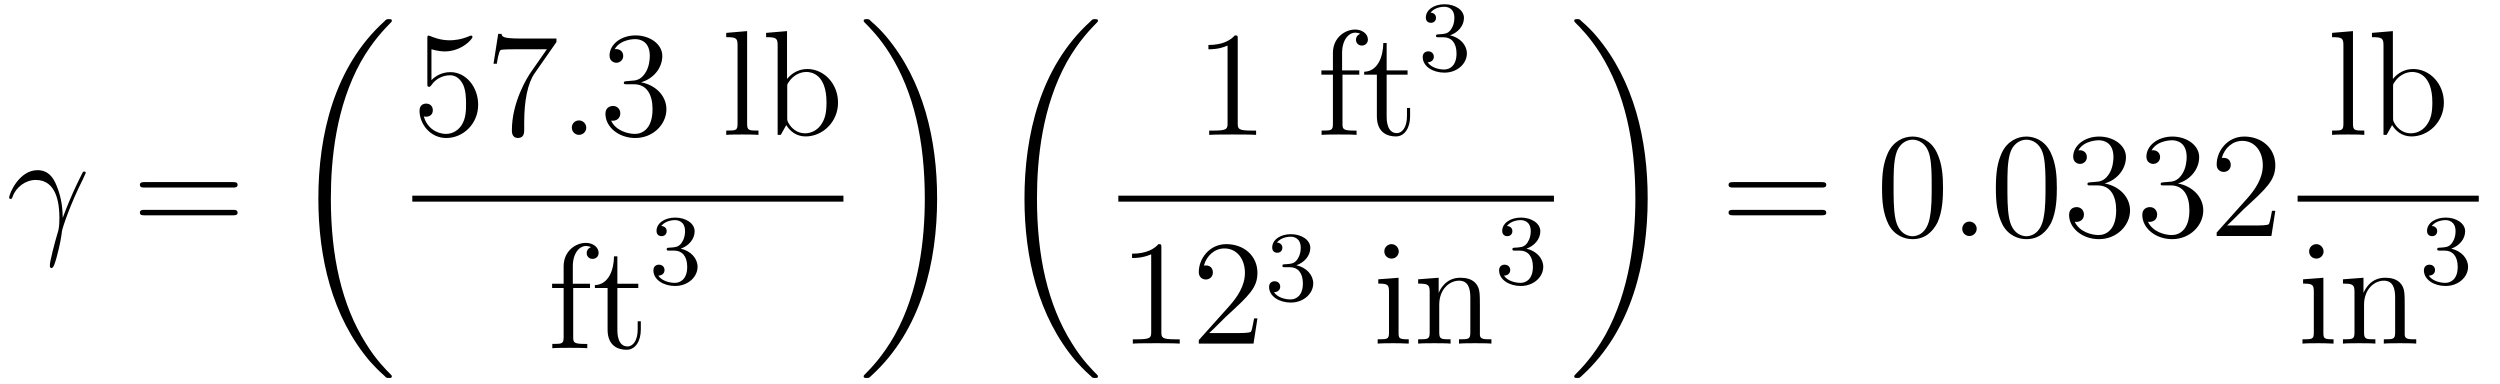 <?xml version="1.0" encoding="UTF-8"?>
<svg xmlns="http://www.w3.org/2000/svg" xmlns:xlink="http://www.w3.org/1999/xlink" viewBox="0 0 199.881 30.729" version="1.2">
<defs>
<g>
<symbol overflow="visible" id="glyph0-0">
<path style="stroke:none;" d=""/>
</symbol>
<symbol overflow="visible" id="glyph0-1">
<path style="stroke:none;" d="M 4.516 -1.453 C 4.5 -2.047 4.469 -2.969 4.016 -4.047 C 3.781 -4.641 3.375 -5.266 2.5 -5.266 C 1.031 -5.266 0.234 -3.391 0.234 -3.078 C 0.234 -2.969 0.312 -2.969 0.344 -2.969 C 0.453 -2.969 0.453 -3 0.516 -3.156 C 0.766 -3.891 1.531 -4.484 2.359 -4.484 C 4.016 -4.484 4.25 -2.625 4.25 -1.453 C 4.25 -0.688 4.172 -0.438 4.094 -0.203 C 3.875 0.531 3.484 2.016 3.484 2.359 C 3.484 2.453 3.516 2.562 3.609 2.562 C 3.797 2.562 3.891 2.156 4.031 1.688 C 4.312 0.641 4.391 0.109 4.453 -0.375 C 4.484 -0.656 5.156 -2.625 6.109 -4.5 C 6.188 -4.703 6.359 -5.016 6.359 -5.062 C 6.359 -5.062 6.344 -5.156 6.234 -5.156 C 6.219 -5.156 6.156 -5.156 6.125 -5.109 C 6.109 -5.078 5.688 -4.266 5.328 -3.453 C 5.156 -3.047 4.906 -2.516 4.516 -1.453 Z M 4.516 -1.453 "/>
</symbol>
<symbol overflow="visible" id="glyph0-2">
<path style="stroke:none;" d="M 2.203 -0.578 C 2.203 -0.922 1.906 -1.156 1.625 -1.156 C 1.281 -1.156 1.047 -0.875 1.047 -0.578 C 1.047 -0.234 1.328 0 1.609 0 C 1.953 0 2.203 -0.281 2.203 -0.578 Z M 2.203 -0.578 "/>
</symbol>
<symbol overflow="visible" id="glyph1-0">
<path style="stroke:none;" d=""/>
</symbol>
<symbol overflow="visible" id="glyph1-1">
<path style="stroke:none;" d="M 8.062 -3.875 C 8.234 -3.875 8.453 -3.875 8.453 -4.094 C 8.453 -4.312 8.25 -4.312 8.062 -4.312 L 1.031 -4.312 C 0.859 -4.312 0.641 -4.312 0.641 -4.094 C 0.641 -3.875 0.844 -3.875 1.031 -3.875 Z M 8.062 -1.656 C 8.234 -1.656 8.453 -1.656 8.453 -1.859 C 8.453 -2.094 8.25 -2.094 8.062 -2.094 L 1.031 -2.094 C 0.859 -2.094 0.641 -2.094 0.641 -1.875 C 0.641 -1.656 0.844 -1.656 1.031 -1.656 Z M 8.062 -1.656 "/>
</symbol>
<symbol overflow="visible" id="glyph1-2">
<path style="stroke:none;" d="M 1.531 -6.844 C 2.047 -6.688 2.469 -6.672 2.594 -6.672 C 3.938 -6.672 4.812 -7.656 4.812 -7.828 C 4.812 -7.875 4.781 -7.938 4.703 -7.938 C 4.688 -7.938 4.656 -7.938 4.547 -7.891 C 3.891 -7.609 3.312 -7.562 3 -7.562 C 2.219 -7.562 1.656 -7.812 1.422 -7.906 C 1.344 -7.938 1.312 -7.938 1.297 -7.938 C 1.203 -7.938 1.203 -7.859 1.203 -7.672 L 1.203 -4.125 C 1.203 -3.906 1.203 -3.844 1.344 -3.844 C 1.406 -3.844 1.422 -3.844 1.547 -4 C 1.875 -4.484 2.438 -4.766 3.031 -4.766 C 3.672 -4.766 3.984 -4.188 4.078 -3.984 C 4.281 -3.516 4.297 -2.922 4.297 -2.469 C 4.297 -2.016 4.297 -1.344 3.953 -0.797 C 3.688 -0.375 3.234 -0.078 2.703 -0.078 C 1.906 -0.078 1.141 -0.609 0.922 -1.484 C 0.984 -1.453 1.047 -1.453 1.109 -1.453 C 1.312 -1.453 1.641 -1.562 1.641 -1.969 C 1.641 -2.312 1.406 -2.5 1.109 -2.5 C 0.891 -2.5 0.578 -2.391 0.578 -1.922 C 0.578 -0.906 1.406 0.25 2.719 0.25 C 4.078 0.25 5.266 -0.891 5.266 -2.406 C 5.266 -3.828 4.297 -5.016 3.047 -5.016 C 2.359 -5.016 1.844 -4.703 1.531 -4.375 Z M 1.531 -6.844 "/>
</symbol>
<symbol overflow="visible" id="glyph1-3">
<path style="stroke:none;" d="M 5.672 -7.422 L 5.672 -7.703 L 2.797 -7.703 C 1.344 -7.703 1.328 -7.859 1.281 -8.078 L 1.016 -8.078 L 0.641 -5.688 L 0.906 -5.688 C 0.938 -5.906 1.047 -6.641 1.203 -6.781 C 1.297 -6.844 2.203 -6.844 2.359 -6.844 L 4.906 -6.844 L 3.641 -5.031 C 3.312 -4.562 2.109 -2.609 2.109 -0.359 C 2.109 -0.234 2.109 0.25 2.594 0.25 C 3.094 0.25 3.094 -0.219 3.094 -0.375 L 3.094 -0.969 C 3.094 -2.75 3.375 -4.141 3.938 -4.938 Z M 5.672 -7.422 "/>
</symbol>
<symbol overflow="visible" id="glyph1-4">
<path style="stroke:none;" d="M 2.203 -0.578 C 2.203 -0.906 1.922 -1.156 1.625 -1.156 C 1.281 -1.156 1.047 -0.891 1.047 -0.578 C 1.047 -0.234 1.344 0 1.609 0 C 1.938 0 2.203 -0.25 2.203 -0.578 Z M 2.203 -0.578 "/>
</symbol>
<symbol overflow="visible" id="glyph1-5">
<path style="stroke:none;" d="M 2.203 -4.297 C 2 -4.281 1.953 -4.266 1.953 -4.156 C 1.953 -4.047 2.016 -4.047 2.219 -4.047 L 2.766 -4.047 C 3.797 -4.047 4.25 -3.203 4.25 -2.062 C 4.25 -0.484 3.438 -0.078 2.844 -0.078 C 2.266 -0.078 1.297 -0.344 0.938 -1.141 C 1.328 -1.078 1.672 -1.297 1.672 -1.719 C 1.672 -2.062 1.422 -2.312 1.094 -2.312 C 0.797 -2.312 0.484 -2.141 0.484 -1.688 C 0.484 -0.625 1.547 0.25 2.875 0.25 C 4.297 0.25 5.359 -0.844 5.359 -2.047 C 5.359 -3.141 4.469 -4 3.328 -4.203 C 4.359 -4.5 5.031 -5.375 5.031 -6.312 C 5.031 -7.25 4.047 -7.953 2.891 -7.953 C 1.703 -7.953 0.812 -7.219 0.812 -6.344 C 0.812 -5.875 1.188 -5.766 1.359 -5.766 C 1.609 -5.766 1.906 -5.953 1.906 -6.312 C 1.906 -6.688 1.609 -6.859 1.344 -6.859 C 1.281 -6.859 1.25 -6.859 1.219 -6.844 C 1.672 -7.656 2.797 -7.656 2.859 -7.656 C 3.25 -7.656 4.031 -7.484 4.031 -6.312 C 4.031 -6.078 4 -5.422 3.641 -4.906 C 3.281 -4.375 2.875 -4.344 2.562 -4.328 Z M 2.203 -4.297 "/>
</symbol>
<symbol overflow="visible" id="glyph1-6">
<path style="stroke:none;" d="M 2.062 -8.297 L 0.391 -8.156 L 0.391 -7.812 C 1.203 -7.812 1.297 -7.734 1.297 -7.141 L 1.297 -0.891 C 1.297 -0.344 1.172 -0.344 0.391 -0.344 L 0.391 0 C 0.734 -0.031 1.312 -0.031 1.672 -0.031 C 2.031 -0.031 2.625 -0.031 2.969 0 L 2.969 -0.344 C 2.203 -0.344 2.062 -0.344 2.062 -0.891 Z M 2.062 -8.297 "/>
</symbol>
<symbol overflow="visible" id="glyph1-7">
<path style="stroke:none;" d="M 2 -8.297 L 0.328 -8.156 L 0.328 -7.812 C 1.141 -7.812 1.25 -7.734 1.25 -7.141 L 1.25 0 L 1.5 0 C 1.547 -0.094 1.891 -0.688 1.938 -0.781 C 2.219 -0.328 2.719 0.125 3.484 0.125 C 4.859 0.125 6.078 -1.047 6.078 -2.578 C 6.078 -4.094 4.953 -5.266 3.625 -5.266 C 2.969 -5.266 2.406 -4.969 2 -4.469 Z M 2.016 -3.828 C 2.016 -4.047 2.016 -4.062 2.156 -4.25 C 2.438 -4.688 2.969 -5.031 3.547 -5.031 C 3.906 -5.031 5.156 -4.891 5.156 -2.594 C 5.156 -1.797 5.047 -1.297 4.75 -0.859 C 4.516 -0.484 4.047 -0.125 3.438 -0.125 C 2.797 -0.125 2.375 -0.531 2.172 -0.859 C 2.016 -1.109 2.016 -1.156 2.016 -1.359 Z M 2.016 -3.828 "/>
</symbol>
<symbol overflow="visible" id="glyph1-8">
<path style="stroke:none;" d="M 2.062 -4.812 L 3.406 -4.812 L 3.406 -5.156 L 2.031 -5.156 L 2.031 -6.547 C 2.031 -7.625 2.578 -8.172 3.078 -8.172 C 3.172 -8.172 3.344 -8.156 3.484 -8.078 C 3.438 -8.062 3.141 -7.953 3.141 -7.609 C 3.141 -7.344 3.328 -7.141 3.609 -7.141 C 3.891 -7.141 4.094 -7.344 4.094 -7.625 C 4.094 -8.062 3.656 -8.422 3.078 -8.422 C 2.25 -8.422 1.297 -7.766 1.297 -6.547 L 1.297 -5.156 L 0.375 -5.156 L 0.375 -4.812 L 1.297 -4.812 L 1.297 -0.891 C 1.297 -0.344 1.172 -0.344 0.391 -0.344 L 0.391 0 C 0.734 -0.031 1.391 -0.031 1.75 -0.031 C 2.062 -0.031 2.922 -0.031 3.188 0 L 3.188 -0.344 L 2.953 -0.344 C 2.078 -0.344 2.062 -0.484 2.062 -0.906 Z M 2.062 -4.812 "/>
</symbol>
<symbol overflow="visible" id="glyph1-9">
<path style="stroke:none;" d="M 2.016 -4.812 L 3.688 -4.812 L 3.688 -5.156 L 2.016 -5.156 L 2.016 -7.344 L 1.75 -7.344 C 1.734 -6.234 1.297 -5.078 0.219 -5.047 L 0.219 -4.812 L 1.234 -4.812 L 1.234 -1.484 C 1.234 -0.156 2.109 0.125 2.75 0.125 C 3.5 0.125 3.891 -0.625 3.891 -1.484 L 3.891 -2.156 L 3.641 -2.156 L 3.641 -1.5 C 3.641 -0.641 3.281 -0.141 2.828 -0.141 C 2.016 -0.141 2.016 -1.25 2.016 -1.453 Z M 2.016 -4.812 "/>
</symbol>
<symbol overflow="visible" id="glyph1-10">
<path style="stroke:none;" d="M 3.438 -7.656 C 3.438 -7.938 3.438 -7.953 3.203 -7.953 C 2.922 -7.625 2.312 -7.188 1.094 -7.188 L 1.094 -6.844 C 1.359 -6.844 1.953 -6.844 2.625 -7.141 L 2.625 -0.922 C 2.625 -0.484 2.578 -0.344 1.531 -0.344 L 1.156 -0.344 L 1.156 0 C 1.484 -0.031 2.641 -0.031 3.031 -0.031 C 3.438 -0.031 4.578 -0.031 4.906 0 L 4.906 -0.344 L 4.531 -0.344 C 3.484 -0.344 3.438 -0.484 3.438 -0.922 Z M 3.438 -7.656 "/>
</symbol>
<symbol overflow="visible" id="glyph1-11">
<path style="stroke:none;" d="M 5.266 -2.016 L 5 -2.016 C 4.953 -1.812 4.859 -1.141 4.75 -0.953 C 4.656 -0.844 3.984 -0.844 3.625 -0.844 L 1.406 -0.844 C 1.734 -1.125 2.469 -1.891 2.766 -2.172 C 4.594 -3.844 5.266 -4.469 5.266 -5.656 C 5.266 -7.031 4.172 -7.953 2.781 -7.953 C 1.406 -7.953 0.578 -6.766 0.578 -5.734 C 0.578 -5.125 1.109 -5.125 1.141 -5.125 C 1.406 -5.125 1.703 -5.312 1.703 -5.688 C 1.703 -6.031 1.484 -6.25 1.141 -6.25 C 1.047 -6.25 1.016 -6.25 0.984 -6.234 C 1.203 -7.047 1.859 -7.609 2.625 -7.609 C 3.641 -7.609 4.266 -6.75 4.266 -5.656 C 4.266 -4.641 3.688 -3.75 3 -2.984 L 0.578 -0.281 L 0.578 0 L 4.953 0 Z M 5.266 -2.016 "/>
</symbol>
<symbol overflow="visible" id="glyph1-12">
<path style="stroke:none;" d="M 2.078 -7.359 C 2.078 -7.672 1.828 -7.953 1.5 -7.953 C 1.188 -7.953 0.922 -7.703 0.922 -7.375 C 0.922 -7.016 1.203 -6.797 1.5 -6.797 C 1.859 -6.797 2.078 -7.094 2.078 -7.359 Z M 0.438 -5.141 L 0.438 -4.797 C 1.188 -4.797 1.297 -4.719 1.297 -4.141 L 1.297 -0.891 C 1.297 -0.344 1.172 -0.344 0.391 -0.344 L 0.391 0 C 0.734 -0.031 1.297 -0.031 1.656 -0.031 C 1.781 -0.031 2.469 -0.031 2.875 0 L 2.875 -0.344 C 2.109 -0.344 2.062 -0.406 2.062 -0.875 L 2.062 -5.266 Z M 0.438 -5.141 "/>
</symbol>
<symbol overflow="visible" id="glyph1-13">
<path style="stroke:none;" d="M 5.312 -2.906 C 5.312 -4.016 5.312 -4.344 5.047 -4.734 C 4.703 -5.203 4.141 -5.266 3.734 -5.266 C 2.562 -5.266 2.109 -4.281 2.016 -4.047 L 2.016 -5.266 L 0.375 -5.141 L 0.375 -4.797 C 1.188 -4.797 1.297 -4.703 1.297 -4.125 L 1.297 -0.891 C 1.297 -0.344 1.156 -0.344 0.375 -0.344 L 0.375 0 C 0.688 -0.031 1.344 -0.031 1.672 -0.031 C 2.016 -0.031 2.672 -0.031 2.969 0 L 2.969 -0.344 C 2.219 -0.344 2.062 -0.344 2.062 -0.891 L 2.062 -3.109 C 2.062 -4.359 2.891 -5.031 3.641 -5.031 C 4.375 -5.031 4.547 -4.422 4.547 -3.688 L 4.547 -0.891 C 4.547 -0.344 4.406 -0.344 3.641 -0.344 L 3.641 0 C 3.938 -0.031 4.594 -0.031 4.922 -0.031 C 5.266 -0.031 5.922 -0.031 6.234 0 L 6.234 -0.344 C 5.625 -0.344 5.328 -0.344 5.312 -0.703 Z M 5.312 -2.906 "/>
</symbol>
<symbol overflow="visible" id="glyph1-14">
<path style="stroke:none;" d="M 5.359 -3.828 C 5.359 -4.812 5.297 -5.781 4.859 -6.688 C 4.375 -7.688 3.516 -7.953 2.922 -7.953 C 2.234 -7.953 1.391 -7.609 0.938 -6.609 C 0.609 -5.859 0.484 -5.109 0.484 -3.828 C 0.484 -2.672 0.578 -1.797 1 -0.938 C 1.469 -0.031 2.297 0.25 2.922 0.25 C 3.953 0.25 4.547 -0.375 4.906 -1.062 C 5.328 -1.953 5.359 -3.125 5.359 -3.828 Z M 2.922 0.016 C 2.531 0.016 1.75 -0.203 1.531 -1.5 C 1.406 -2.219 1.406 -3.125 1.406 -3.969 C 1.406 -4.953 1.406 -5.828 1.594 -6.531 C 1.797 -7.344 2.406 -7.703 2.922 -7.703 C 3.375 -7.703 4.062 -7.438 4.297 -6.406 C 4.453 -5.719 4.453 -4.781 4.453 -3.969 C 4.453 -3.172 4.453 -2.266 4.312 -1.531 C 4.094 -0.219 3.328 0.016 2.922 0.016 Z M 2.922 0.016 "/>
</symbol>
<symbol overflow="visible" id="glyph2-0">
<path style="stroke:none;" d=""/>
</symbol>
<symbol overflow="visible" id="glyph2-1">
<path style="stroke:none;" d="M 8.359 28.078 C 8.359 28.031 8.344 28 8.312 27.969 C 7.875 27.531 7.078 26.734 6.281 25.438 C 4.344 22.359 3.484 18.469 3.484 13.859 C 3.484 10.656 3.906 6.5 5.875 2.938 C 6.828 1.25 7.812 0.266 8.328 -0.266 C 8.359 -0.297 8.359 -0.328 8.359 -0.359 C 8.359 -0.484 8.281 -0.484 8.109 -0.484 C 7.953 -0.484 7.922 -0.484 7.75 -0.297 C 3.734 3.344 2.484 8.828 2.484 13.859 C 2.484 18.547 3.562 23.281 6.594 26.859 C 6.844 27.141 7.297 27.625 7.781 28.047 C 7.922 28.203 7.953 28.203 8.109 28.203 C 8.281 28.203 8.359 28.203 8.359 28.078 Z M 8.359 28.078 "/>
</symbol>
<symbol overflow="visible" id="glyph2-2">
<path style="stroke:none;" d="M 6.297 13.859 C 6.297 9.172 5.219 4.438 2.188 0.859 C 1.953 0.578 1.5 0.094 1 -0.328 C 0.859 -0.484 0.844 -0.484 0.672 -0.484 C 0.531 -0.484 0.422 -0.484 0.422 -0.359 C 0.422 -0.312 0.469 -0.266 0.484 -0.234 C 0.906 0.188 1.703 0.984 2.516 2.281 C 4.438 5.359 5.312 9.25 5.312 13.859 C 5.312 17.062 4.875 21.219 2.906 24.781 C 1.953 26.469 0.969 27.469 0.469 27.969 C 0.438 28 0.422 28.047 0.422 28.078 C 0.422 28.203 0.531 28.203 0.672 28.203 C 0.844 28.203 0.859 28.203 1.047 28.016 C 5.047 24.375 6.297 18.891 6.297 13.859 Z M 6.297 13.859 "/>
</symbol>
<symbol overflow="visible" id="glyph3-0">
<path style="stroke:none;" d=""/>
</symbol>
<symbol overflow="visible" id="glyph3-1">
<path style="stroke:none;" d="M 2.016 -2.656 C 2.641 -2.656 3.047 -2.203 3.047 -1.359 C 3.047 -0.359 2.484 -0.078 2.062 -0.078 C 1.625 -0.078 1.016 -0.234 0.734 -0.656 C 1.031 -0.656 1.234 -0.844 1.234 -1.094 C 1.234 -1.359 1.047 -1.531 0.781 -1.531 C 0.578 -1.531 0.344 -1.406 0.344 -1.078 C 0.344 -0.328 1.156 0.172 2.078 0.172 C 3.125 0.172 3.875 -0.562 3.875 -1.359 C 3.875 -2.031 3.344 -2.625 2.531 -2.812 C 3.156 -3.031 3.641 -3.562 3.641 -4.203 C 3.641 -4.844 2.922 -5.297 2.094 -5.297 C 1.234 -5.297 0.594 -4.844 0.594 -4.234 C 0.594 -3.938 0.781 -3.812 1 -3.812 C 1.25 -3.812 1.406 -3.984 1.406 -4.219 C 1.406 -4.516 1.141 -4.625 0.969 -4.625 C 1.312 -5.062 1.922 -5.094 2.062 -5.094 C 2.266 -5.094 2.875 -5.031 2.875 -4.203 C 2.875 -3.656 2.641 -3.312 2.531 -3.188 C 2.297 -2.938 2.109 -2.922 1.625 -2.891 C 1.469 -2.891 1.406 -2.875 1.406 -2.766 C 1.406 -2.656 1.484 -2.656 1.625 -2.656 Z M 2.016 -2.656 "/>
</symbol>
</g>
<clipPath id="clip1">
  <path d="M 25 1 L 32 1 L 32 30.73 L 25 30.73 Z M 25 1 "/>
</clipPath>
<clipPath id="clip2">
  <path d="M 69 1 L 75 1 L 75 30.73 L 69 30.73 Z M 69 1 "/>
</clipPath>
<clipPath id="clip3">
  <path d="M 81 1 L 88 1 L 88 30.73 L 81 30.73 Z M 81 1 "/>
</clipPath>
<clipPath id="clip4">
  <path d="M 125 1 L 132 1 L 132 30.73 L 125 30.73 Z M 125 1 "/>
</clipPath>
</defs>
<g id="surface1">
<g style="fill:rgb(0%,0%,0%);fill-opacity:1;">
  <use xlink:href="#glyph0-1" x="0.5" y="18.871"/>
</g>
<g style="fill:rgb(0%,0%,0%);fill-opacity:1;">
  <use xlink:href="#glyph1-1" x="10.543" y="18.871"/>
</g>
<g clip-path="url(#clip1)" clip-rule="nonzero">
<g style="fill:rgb(0%,0%,0%);fill-opacity:1;">
  <use xlink:href="#glyph2-1" x="22.969" y="2.015"/>
</g>
</g>
<g style="fill:rgb(0%,0%,0%);fill-opacity:1;">
  <use xlink:href="#glyph1-2" x="32.964" y="10.784"/>
  <use xlink:href="#glyph1-3" x="38.817" y="10.784"/>
  <use xlink:href="#glyph1-4" x="44.671" y="10.784"/>
  <use xlink:href="#glyph1-5" x="47.922" y="10.784"/>
</g>
<g style="fill:rgb(0%,0%,0%);fill-opacity:1;">
  <use xlink:href="#glyph1-6" x="57.673" y="10.784"/>
  <use xlink:href="#glyph1-7" x="60.925" y="10.784"/>
</g>
<path style="fill:none;stroke-width:0.478;stroke-linecap:butt;stroke-linejoin:miter;stroke:rgb(0%,0%,0%);stroke-opacity:1;stroke-miterlimit:10;" d="M 0.001 0 L 34.47 0 " transform="matrix(1,0,0,-1,32.964,15.883)"/>
<g style="fill:rgb(0%,0%,0%);fill-opacity:1;">
  <use xlink:href="#glyph1-8" x="43.767" y="27.84"/>
  <use xlink:href="#glyph1-9" x="47.344" y="27.84"/>
</g>
<g style="fill:rgb(0%,0%,0%);fill-opacity:1;">
  <use xlink:href="#glyph3-1" x="51.897" y="22.693"/>
</g>
<g clip-path="url(#clip2)" clip-rule="nonzero">
<g style="fill:rgb(0%,0%,0%);fill-opacity:1;">
  <use xlink:href="#glyph2-2" x="68.628" y="2.015"/>
</g>
</g>
<g clip-path="url(#clip3)" clip-rule="nonzero">
<g style="fill:rgb(0%,0%,0%);fill-opacity:1;">
  <use xlink:href="#glyph2-1" x="79.425" y="2.015"/>
</g>
</g>
<g style="fill:rgb(0%,0%,0%);fill-opacity:1;">
  <use xlink:href="#glyph1-10" x="95.522" y="10.784"/>
</g>
<g style="fill:rgb(0%,0%,0%);fill-opacity:1;">
  <use xlink:href="#glyph1-8" x="105.273" y="10.784"/>
  <use xlink:href="#glyph1-9" x="108.85" y="10.784"/>
</g>
<g style="fill:rgb(0%,0%,0%);fill-opacity:1;">
  <use xlink:href="#glyph3-1" x="113.406" y="5.636"/>
</g>
<path style="fill:none;stroke-width:0.478;stroke-linecap:butt;stroke-linejoin:miter;stroke:rgb(0%,0%,0%);stroke-opacity:1;stroke-miterlimit:10;" d="M -0.002 0 L 34.826 0 " transform="matrix(1,0,0,-1,89.416,15.883)"/>
<g style="fill:rgb(0%,0%,0%);fill-opacity:1;">
  <use xlink:href="#glyph1-10" x="89.416" y="27.472"/>
  <use xlink:href="#glyph1-11" x="95.269" y="27.472"/>
</g>
<g style="fill:rgb(0%,0%,0%);fill-opacity:1;">
  <use xlink:href="#glyph3-1" x="101.122" y="24.019"/>
</g>
<g style="fill:rgb(0%,0%,0%);fill-opacity:1;">
  <use xlink:href="#glyph1-12" x="109.757" y="27.472"/>
  <use xlink:href="#glyph1-13" x="113.009" y="27.472"/>
</g>
<g style="fill:rgb(0%,0%,0%);fill-opacity:1;">
  <use xlink:href="#glyph3-1" x="119.512" y="22.693"/>
</g>
<g clip-path="url(#clip4)" clip-rule="nonzero">
<g style="fill:rgb(0%,0%,0%);fill-opacity:1;">
  <use xlink:href="#glyph2-2" x="125.439" y="2.015"/>
</g>
</g>
<g style="fill:rgb(0%,0%,0%);fill-opacity:1;">
  <use xlink:href="#glyph1-1" x="137.561" y="18.871"/>
</g>
<g style="fill:rgb(0%,0%,0%);fill-opacity:1;">
  <use xlink:href="#glyph1-14" x="149.99" y="18.871"/>
</g>
<g style="fill:rgb(0%,0%,0%);fill-opacity:1;">
  <use xlink:href="#glyph0-2" x="155.839" y="18.871"/>
</g>
<g style="fill:rgb(0%,0%,0%);fill-opacity:1;">
  <use xlink:href="#glyph1-14" x="159.091" y="18.871"/>
  <use xlink:href="#glyph1-5" x="164.944" y="18.871"/>
  <use xlink:href="#glyph1-5" x="170.798" y="18.871"/>
  <use xlink:href="#glyph1-11" x="176.651" y="18.871"/>
</g>
<g style="fill:rgb(0%,0%,0%);fill-opacity:1;">
  <use xlink:href="#glyph1-6" x="186.064" y="10.784"/>
  <use xlink:href="#glyph1-7" x="189.316" y="10.784"/>
</g>
<path style="fill:none;stroke-width:0.478;stroke-linecap:butt;stroke-linejoin:miter;stroke:rgb(0%,0%,0%);stroke-opacity:1;stroke-miterlimit:10;" d="M 0.001 0 L 14.486 0 " transform="matrix(1,0,0,-1,183.698,15.883)"/>
<g style="fill:rgb(0%,0%,0%);fill-opacity:1;">
  <use xlink:href="#glyph1-12" x="183.698" y="27.472"/>
  <use xlink:href="#glyph1-13" x="186.95" y="27.472"/>
</g>
<g style="fill:rgb(0%,0%,0%);fill-opacity:1;">
  <use xlink:href="#glyph3-1" x="193.453" y="22.693"/>
</g>
</g>
</svg>
